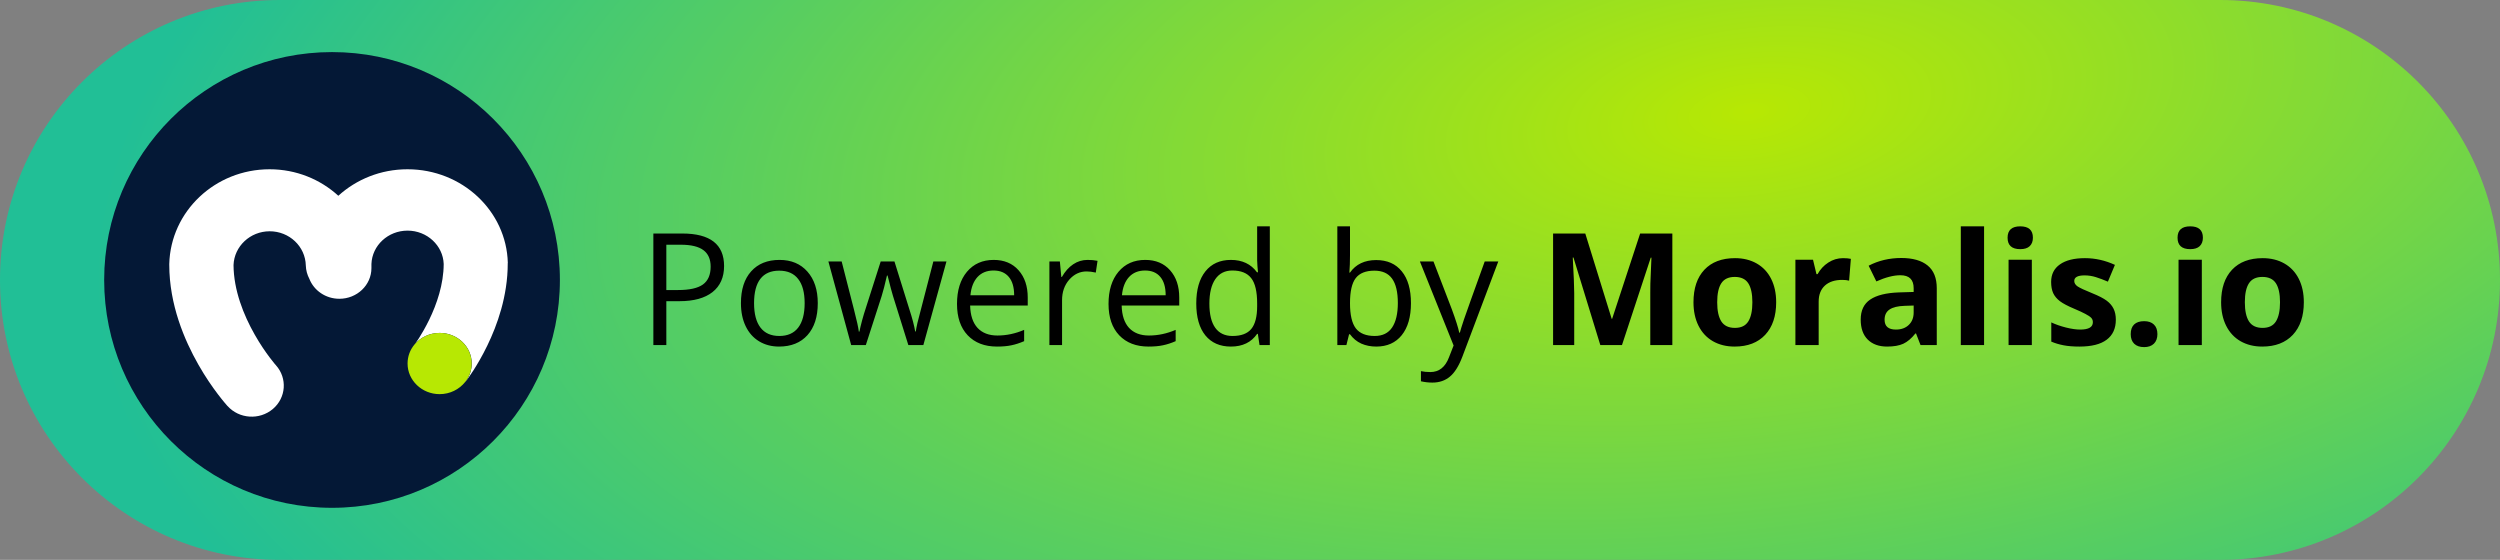 <svg width="192" height="43" viewBox="0 0 192 43" fill="none" xmlns="http://www.w3.org/2000/svg">
<rect x="0" y="0" width="192" height="43" fill="#808080" stroke="none"/>
<path d="M0 21.5C0 9.626 9.626 0 21.5 0H170.5C182.374 0 192 9.626 192 21.5V21.5C192 33.374 182.374 43 170.5 43H21.5C9.626 43 0 33.374 0 21.5V21.5Z" fill="url(#paint0_radial)"/>
<circle cx="25.5" cy="21.5" r="17.5" fill="#041836"/>
<path d="M35.841 29.2L35.829 29.194C35.794 29.244 35.754 29.294 35.719 29.344C35.759 29.294 35.806 29.25 35.841 29.2Z" fill="white"/>
<path d="M39 20.185C38.895 16.199 35.487 13 31.295 13C29.234 13 27.37 13.776 25.983 15.035C24.607 13.776 22.748 13 20.705 13C16.513 13 13.104 16.238 13 20.274V20.302V20.329C13 23.401 14.167 26.128 15.235 28.002C15.775 28.956 16.321 29.732 16.733 30.275C16.937 30.547 17.117 30.763 17.244 30.918C17.308 30.996 17.36 31.057 17.401 31.101C17.419 31.123 17.436 31.14 17.448 31.157C17.453 31.162 17.459 31.168 17.465 31.173L17.471 31.179L17.477 31.184C18.371 32.177 19.927 32.277 20.954 31.412C21.976 30.547 22.081 29.044 21.192 28.052C21.192 28.052 21.192 28.052 21.192 28.047C21.192 28.041 21.187 28.035 21.175 28.03C21.158 28.008 21.129 27.974 21.082 27.925C21.001 27.825 20.873 27.67 20.716 27.459C20.403 27.043 19.979 26.439 19.561 25.696C18.702 24.188 17.947 22.286 17.935 20.357C17.988 18.916 19.213 17.762 20.711 17.762C22.22 17.762 23.451 18.927 23.486 20.385C23.497 20.756 23.596 21.105 23.759 21.416C24.107 22.308 25.007 22.946 26.064 22.946C27.422 22.946 28.526 21.893 28.526 20.59V20.274C28.578 18.849 29.803 17.712 31.301 17.712C32.799 17.712 34.024 18.855 34.076 20.274C34.071 21.826 33.548 23.351 32.962 24.559C32.671 25.153 32.387 25.635 32.178 25.968C32.073 26.134 31.986 26.256 31.934 26.333C31.905 26.372 31.887 26.4 31.876 26.411C31.87 26.417 31.87 26.422 31.864 26.422C31.858 26.433 31.841 26.455 31.841 26.455C32.294 25.912 32.985 25.568 33.769 25.568C35.127 25.568 36.23 26.622 36.23 27.919C36.23 28.39 36.085 28.823 35.836 29.194C35.847 29.2 35.847 29.2 35.847 29.2V29.194L35.853 29.189C35.859 29.183 35.859 29.177 35.865 29.172C35.876 29.161 35.888 29.144 35.9 29.122C35.928 29.083 35.963 29.033 36.01 28.967C36.103 28.839 36.225 28.656 36.37 28.429C36.66 27.974 37.043 27.331 37.426 26.539C38.181 24.986 38.994 22.746 38.994 20.241V20.213L39 20.185Z" fill="white"/>
<path d="M33.763 25.568C32.985 25.568 32.288 25.918 31.835 26.455C31.498 26.855 31.301 27.365 31.301 27.919C31.301 29.216 32.404 30.27 33.763 30.27C34.564 30.27 35.266 29.904 35.719 29.344C35.76 29.294 35.795 29.244 35.83 29.194C36.079 28.828 36.224 28.39 36.224 27.919C36.224 26.622 35.127 25.568 33.763 25.568Z" fill="#B7E803"/>
<path d="M55.609 20.43C55.609 21.297 55.312 21.965 54.719 22.434C54.129 22.898 53.283 23.131 52.182 23.131H51.174V26.5H50.178V17.934H52.398C54.539 17.934 55.609 18.766 55.609 20.43ZM51.174 22.275H52.07C52.953 22.275 53.592 22.133 53.986 21.848C54.381 21.562 54.578 21.105 54.578 20.477C54.578 19.91 54.393 19.488 54.022 19.211C53.65 18.934 53.072 18.795 52.287 18.795H51.174V22.275ZM62.805 23.283C62.805 24.33 62.541 25.148 62.014 25.738C61.486 26.324 60.758 26.617 59.828 26.617C59.254 26.617 58.744 26.482 58.299 26.213C57.853 25.943 57.51 25.557 57.268 25.053C57.025 24.549 56.904 23.959 56.904 23.283C56.904 22.236 57.166 21.422 57.69 20.84C58.213 20.254 58.94 19.961 59.869 19.961C60.768 19.961 61.48 20.26 62.008 20.857C62.539 21.455 62.805 22.264 62.805 23.283ZM57.912 23.283C57.912 24.104 58.076 24.729 58.404 25.158C58.732 25.588 59.215 25.803 59.852 25.803C60.488 25.803 60.971 25.59 61.299 25.164C61.631 24.734 61.797 24.107 61.797 23.283C61.797 22.467 61.631 21.848 61.299 21.426C60.971 21 60.484 20.787 59.84 20.787C59.203 20.787 58.723 20.996 58.398 21.414C58.074 21.832 57.912 22.455 57.912 23.283ZM69.76 26.5L68.582 22.732C68.508 22.502 68.369 21.979 68.166 21.162H68.119C67.963 21.846 67.826 22.373 67.709 22.744L66.496 26.5H65.371L63.619 20.078H64.639C65.053 21.691 65.367 22.92 65.582 23.764C65.801 24.607 65.926 25.176 65.957 25.469H66.004C66.047 25.246 66.115 24.959 66.209 24.607C66.307 24.252 66.391 23.971 66.461 23.764L67.639 20.078H68.693L69.842 23.764C70.061 24.436 70.209 25 70.287 25.457H70.334C70.35 25.316 70.391 25.1 70.457 24.807C70.527 24.514 70.936 22.938 71.682 20.078H72.689L70.914 26.5H69.76ZM76.568 26.617C75.619 26.617 74.869 26.328 74.318 25.75C73.772 25.172 73.498 24.369 73.498 23.342C73.498 22.307 73.752 21.484 74.26 20.875C74.772 20.266 75.457 19.961 76.316 19.961C77.121 19.961 77.758 20.227 78.227 20.758C78.695 21.285 78.93 21.982 78.93 22.85V23.465H74.506C74.525 24.219 74.715 24.791 75.074 25.182C75.438 25.572 75.947 25.768 76.603 25.768C77.295 25.768 77.978 25.623 78.654 25.334V26.201C78.311 26.35 77.984 26.455 77.676 26.518C77.371 26.584 77.002 26.617 76.568 26.617ZM76.305 20.775C75.789 20.775 75.377 20.943 75.068 21.279C74.764 21.615 74.584 22.08 74.529 22.674H77.887C77.887 22.061 77.75 21.592 77.477 21.268C77.203 20.939 76.812 20.775 76.305 20.775ZM83.523 19.961C83.809 19.961 84.064 19.984 84.291 20.031L84.156 20.934C83.891 20.875 83.656 20.846 83.453 20.846C82.934 20.846 82.488 21.057 82.117 21.479C81.75 21.9 81.566 22.426 81.566 23.055V26.5H80.594V20.078H81.397L81.508 21.268H81.555C81.793 20.85 82.08 20.527 82.416 20.301C82.752 20.074 83.121 19.961 83.523 19.961ZM88.205 26.617C87.256 26.617 86.506 26.328 85.955 25.75C85.408 25.172 85.135 24.369 85.135 23.342C85.135 22.307 85.389 21.484 85.897 20.875C86.408 20.266 87.094 19.961 87.953 19.961C88.758 19.961 89.394 20.227 89.863 20.758C90.332 21.285 90.566 21.982 90.566 22.85V23.465H86.143C86.162 24.219 86.352 24.791 86.711 25.182C87.074 25.572 87.584 25.768 88.24 25.768C88.932 25.768 89.615 25.623 90.291 25.334V26.201C89.947 26.35 89.621 26.455 89.312 26.518C89.008 26.584 88.639 26.617 88.205 26.617ZM87.941 20.775C87.426 20.775 87.014 20.943 86.705 21.279C86.4 21.615 86.221 22.08 86.166 22.674H89.523C89.523 22.061 89.387 21.592 89.113 21.268C88.84 20.939 88.449 20.775 87.941 20.775ZM96.602 25.639H96.549C96.1 26.291 95.428 26.617 94.533 26.617C93.693 26.617 93.039 26.33 92.57 25.756C92.106 25.182 91.873 24.365 91.873 23.307C91.873 22.248 92.107 21.426 92.576 20.84C93.045 20.254 93.697 19.961 94.533 19.961C95.404 19.961 96.072 20.277 96.537 20.91H96.613L96.572 20.447L96.549 19.996V17.383H97.522V26.5H96.731L96.602 25.639ZM94.656 25.803C95.32 25.803 95.801 25.623 96.098 25.264C96.398 24.9 96.549 24.316 96.549 23.512V23.307C96.549 22.396 96.397 21.748 96.092 21.361C95.791 20.971 95.309 20.775 94.644 20.775C94.074 20.775 93.637 20.998 93.332 21.443C93.031 21.885 92.881 22.51 92.881 23.318C92.881 24.139 93.031 24.758 93.332 25.176C93.633 25.594 94.074 25.803 94.656 25.803ZM105.695 19.973C106.539 19.973 107.193 20.262 107.658 20.84C108.127 21.414 108.361 22.229 108.361 23.283C108.361 24.338 108.125 25.158 107.652 25.744C107.184 26.326 106.531 26.617 105.695 26.617C105.277 26.617 104.895 26.541 104.547 26.389C104.203 26.232 103.914 25.994 103.68 25.674H103.609L103.404 26.5H102.707V17.383H103.68V19.598C103.68 20.094 103.664 20.539 103.633 20.934H103.68C104.133 20.293 104.805 19.973 105.695 19.973ZM105.555 20.787C104.891 20.787 104.412 20.979 104.119 21.361C103.826 21.74 103.68 22.381 103.68 23.283C103.68 24.186 103.83 24.832 104.131 25.223C104.432 25.609 104.914 25.803 105.578 25.803C106.176 25.803 106.621 25.586 106.914 25.152C107.207 24.715 107.354 24.088 107.354 23.271C107.354 22.436 107.207 21.812 106.914 21.402C106.621 20.992 106.168 20.787 105.555 20.787ZM109.047 20.078H110.09L111.496 23.74C111.805 24.576 111.996 25.18 112.07 25.551H112.117C112.168 25.352 112.273 25.012 112.434 24.531C112.598 24.047 113.129 22.562 114.027 20.078H115.07L112.311 27.391C112.037 28.113 111.717 28.625 111.35 28.926C110.986 29.23 110.539 29.383 110.008 29.383C109.711 29.383 109.418 29.35 109.129 29.283V28.504C109.344 28.551 109.584 28.574 109.85 28.574C110.518 28.574 110.994 28.199 111.279 27.449L111.637 26.535L109.047 20.078ZM122.904 26.5L120.842 19.779H120.789C120.863 21.146 120.9 22.059 120.9 22.516V26.5H119.277V17.934H121.75L123.777 24.484H123.812L125.963 17.934H128.436V26.5H126.742V22.445C126.742 22.254 126.744 22.033 126.748 21.783C126.756 21.533 126.783 20.869 126.83 19.791H126.777L124.568 26.5H122.904ZM131.881 23.213C131.881 23.861 131.986 24.352 132.197 24.684C132.412 25.016 132.76 25.182 133.24 25.182C133.717 25.182 134.059 25.018 134.266 24.689C134.477 24.357 134.582 23.865 134.582 23.213C134.582 22.564 134.477 22.078 134.266 21.754C134.055 21.43 133.709 21.268 133.229 21.268C132.752 21.268 132.408 21.43 132.197 21.754C131.986 22.074 131.881 22.561 131.881 23.213ZM136.41 23.213C136.41 24.279 136.129 25.113 135.566 25.715C135.004 26.316 134.221 26.617 133.217 26.617C132.588 26.617 132.033 26.48 131.553 26.207C131.072 25.93 130.703 25.533 130.445 25.018C130.188 24.502 130.059 23.9 130.059 23.213C130.059 22.143 130.338 21.311 130.896 20.717C131.455 20.123 132.24 19.826 133.252 19.826C133.881 19.826 134.436 19.963 134.916 20.236C135.396 20.51 135.766 20.902 136.023 21.414C136.281 21.926 136.41 22.525 136.41 23.213ZM141.543 19.826C141.785 19.826 141.986 19.844 142.146 19.879L142.012 21.555C141.867 21.516 141.691 21.496 141.484 21.496C140.914 21.496 140.469 21.643 140.148 21.936C139.832 22.229 139.674 22.639 139.674 23.166V26.5H137.887V19.949H139.24L139.504 21.051H139.592C139.795 20.684 140.068 20.389 140.412 20.166C140.76 19.939 141.137 19.826 141.543 19.826ZM147.496 26.5L147.15 25.609H147.104C146.803 25.988 146.492 26.252 146.172 26.4C145.855 26.545 145.441 26.617 144.93 26.617C144.301 26.617 143.805 26.438 143.441 26.078C143.082 25.719 142.902 25.207 142.902 24.543C142.902 23.848 143.145 23.336 143.629 23.008C144.117 22.676 144.852 22.492 145.832 22.457L146.969 22.422V22.135C146.969 21.471 146.629 21.139 145.949 21.139C145.426 21.139 144.811 21.297 144.104 21.613L143.512 20.406C144.266 20.012 145.102 19.814 146.02 19.814C146.898 19.814 147.572 20.006 148.041 20.389C148.51 20.771 148.744 21.354 148.744 22.135V26.5H147.496ZM146.969 23.465L146.277 23.488C145.758 23.504 145.371 23.598 145.117 23.77C144.863 23.941 144.736 24.203 144.736 24.555C144.736 25.059 145.025 25.311 145.604 25.311C146.018 25.311 146.348 25.191 146.594 24.953C146.844 24.715 146.969 24.398 146.969 24.004V23.465ZM152.377 26.5H150.59V17.383H152.377V26.5ZM154.182 18.256C154.182 17.674 154.506 17.383 155.154 17.383C155.803 17.383 156.127 17.674 156.127 18.256C156.127 18.533 156.045 18.75 155.881 18.906C155.721 19.059 155.479 19.135 155.154 19.135C154.506 19.135 154.182 18.842 154.182 18.256ZM156.045 26.5H154.258V19.949H156.045V26.5ZM162.496 24.555C162.496 25.227 162.262 25.738 161.793 26.09C161.328 26.441 160.631 26.617 159.701 26.617C159.225 26.617 158.818 26.584 158.482 26.518C158.146 26.455 157.832 26.361 157.539 26.236V24.76C157.871 24.916 158.244 25.047 158.658 25.152C159.076 25.258 159.443 25.311 159.76 25.311C160.408 25.311 160.732 25.123 160.732 24.748C160.732 24.607 160.689 24.494 160.604 24.408C160.518 24.318 160.369 24.219 160.158 24.109C159.947 23.996 159.666 23.865 159.314 23.717C158.811 23.506 158.439 23.311 158.201 23.131C157.967 22.951 157.795 22.746 157.686 22.516C157.58 22.281 157.527 21.994 157.527 21.654C157.527 21.072 157.752 20.623 158.201 20.307C158.654 19.986 159.295 19.826 160.123 19.826C160.912 19.826 161.68 19.998 162.426 20.342L161.887 21.631C161.559 21.49 161.252 21.375 160.967 21.285C160.682 21.195 160.391 21.15 160.094 21.15C159.566 21.15 159.303 21.293 159.303 21.578C159.303 21.738 159.387 21.877 159.555 21.994C159.727 22.111 160.1 22.285 160.674 22.516C161.186 22.723 161.561 22.916 161.799 23.096C162.037 23.275 162.213 23.482 162.326 23.717C162.439 23.951 162.496 24.23 162.496 24.555ZM163.639 25.662C163.639 25.334 163.727 25.086 163.902 24.918C164.078 24.75 164.334 24.666 164.67 24.666C164.994 24.666 165.244 24.752 165.42 24.924C165.6 25.096 165.689 25.342 165.689 25.662C165.689 25.971 165.6 26.215 165.42 26.395C165.24 26.57 164.99 26.658 164.67 26.658C164.342 26.658 164.088 26.572 163.908 26.4C163.729 26.225 163.639 25.979 163.639 25.662ZM167.236 18.256C167.236 17.674 167.561 17.383 168.209 17.383C168.857 17.383 169.182 17.674 169.182 18.256C169.182 18.533 169.1 18.75 168.936 18.906C168.775 19.059 168.533 19.135 168.209 19.135C167.561 19.135 167.236 18.842 167.236 18.256ZM169.1 26.5H167.312V19.949H169.1V26.5ZM172.404 23.213C172.404 23.861 172.51 24.352 172.721 24.684C172.936 25.016 173.283 25.182 173.764 25.182C174.24 25.182 174.582 25.018 174.789 24.689C175 24.357 175.105 23.865 175.105 23.213C175.105 22.564 175 22.078 174.789 21.754C174.578 21.43 174.232 21.268 173.752 21.268C173.275 21.268 172.932 21.43 172.721 21.754C172.51 22.074 172.404 22.561 172.404 23.213ZM176.934 23.213C176.934 24.279 176.652 25.113 176.09 25.715C175.527 26.316 174.744 26.617 173.74 26.617C173.111 26.617 172.557 26.48 172.076 26.207C171.596 25.93 171.227 25.533 170.969 25.018C170.711 24.502 170.582 23.9 170.582 23.213C170.582 22.143 170.861 21.311 171.42 20.717C171.979 20.123 172.764 19.826 173.775 19.826C174.404 19.826 174.959 19.963 175.439 20.236C175.92 20.51 176.289 20.902 176.547 21.414C176.805 21.926 176.934 22.525 176.934 23.213Z" fill="black"/>
<defs>
<radialGradient id="paint0_radial" cx="0" cy="0" r="1" gradientUnits="userSpaceOnUse" gradientTransform="translate(134.5 8.5) rotate(172.626) scale(128.563 58.11)">
<stop stop-color="#B7E803"/>
<stop offset="1" stop-color="#21BF96"/>
</radialGradient>
</defs>
</svg>
